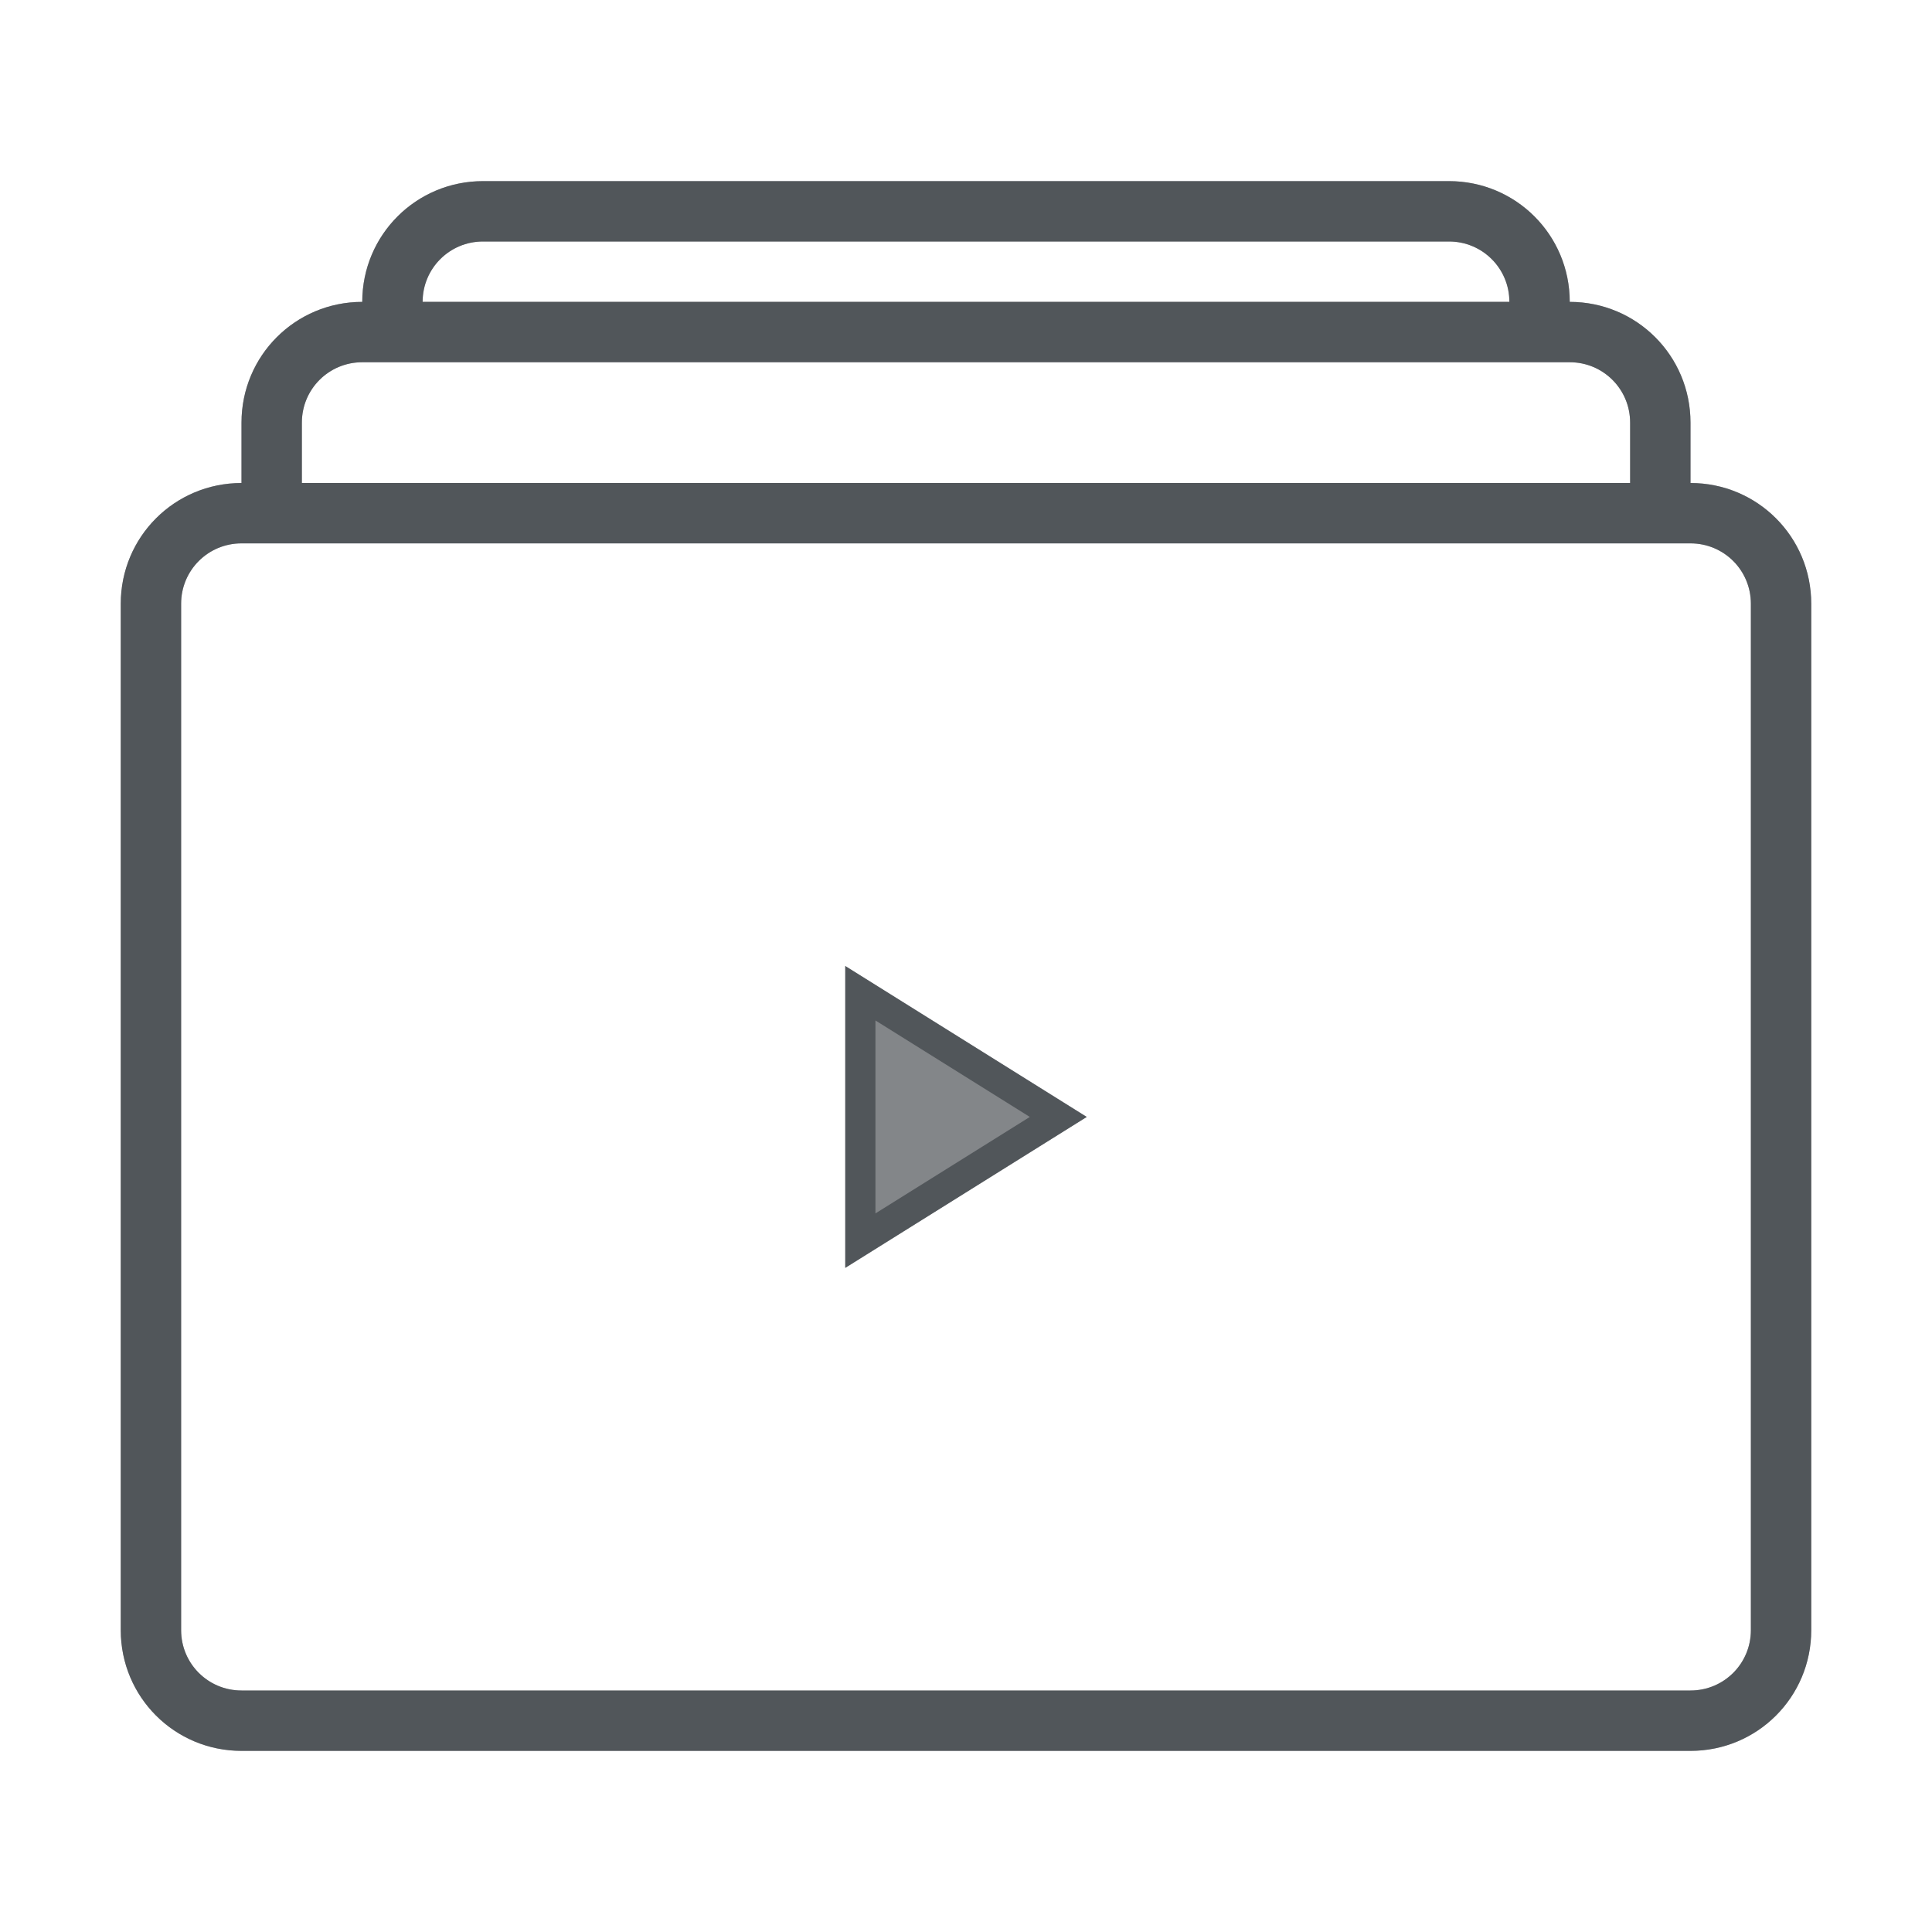 <?xml version="1.0" encoding="utf-8"?>
<svg height="32" version="1.1" viewBox="0 0 32 32" width="32" xmlns="http://www.w3.org/2000/svg" xmlns:svg="http://www.w3.org/2000/svg" xmlns:xlink="http://www.w3.org/1999/xlink">
 <namedview bordercolor="#666666" borderopacity="1.0" id="namedview-conformist" pagecolor="#ffffff" pageopacity="0.0" pageshadow="0" showgrid="true">
  <grid class="ColorScheme-Background" empspacing="4" fill="currentColor" opacity="0.6" type="xygrid"/>
 </namedview>
 <defs id="primary-definitions">
  <style class="ColorScheme-Background" fill="currentColor" opacity="0.6" type="text/css">
   .ColorScheme-Text           { color:#eff0f1; }
      .ColorScheme-Background     { color:#31363b; }
      .ColorScheme-Highlight      { color:#3daefd; }
      .ColorScheme-ViewBackground { color:#fcfcfc; }
      .ColorScheme-PositiveText   { color:#27ae60; }
      .ColorScheme-NeutralText    { color:#f67400; }
      .ColorScheme-NegativeText   { color:#da4453; }
  </style>
 </defs>
 <path class="ColorScheme-Background" d="M 8 3 C 6.892 3 6 3.892 6 5 C 4.892 5 4 5.892 4 7 L 4 8 C 2.892 8 2 8.892 2 10 L 2 27 C 2 28.108 2.892 29 4 29 L 28 29 C 29.108 29 30 28.108 30 27 L 30 10 C 30 8.892 29.108 8 28 8 L 28 7 C 28 5.892 27.108 5 26 5 C 26 3.892 25.108 3 24 3 L 8 3 z M 8 4 L 24 4 C 24.554 4 25 4.446 25 5 L 7 5 C 7 4.446 7.446 4 8 4 z M 6 6 L 26 6 C 26.554 6 27 6.446 27 7 L 27 8 L 5 8 L 5 7 C 5 6.446 5.446 6 6 6 z M 4 9 L 28 9 C 28.554 9 29 9.446 29 10 L 29 27 C 29 27.554 28.554 28 28 28 L 4 28 C 3.446 28 3 27.554 3 27 L 3 10 C 3 9.446 3.446 9 4 9 z " fill="currentColor" opacity="0.6" paint-order="stroke fill markers" stop-color="#000000" stroke-linecap="round" stroke-linejoin="round"/>
 <path class="ColorScheme-Background" d="M 8,3 C 6.892,3 6,3.892 6,5 4.892,5 4,5.892 4,7 V 8 C 2.892,8 2,8.892 2,10 v 17 c 0,1.108 0.892,2 2,2 h 24 c 1.108,0 2,-0.892 2,-2 V 10 C 30,8.892 29.108,8 28,8 V 7 C 28,5.892 27.108,5 26,5 26,3.892 25.108,3 24,3 Z m 0,1 h 16 c 0.554,0 1,0.446 1,1 H 7 C 7,4.446 7.446,4 8,4 Z M 6,6 h 20 c 0.554,0 1,0.446 1,1 V 8 H 5 V 7 C 5,6.446 5.446,6 6,6 Z M 4,9 h 24 c 0.554,0 1,0.446 1,1 v 17 c 0,0.554 -0.446,1 -1,1 H 4 C 3.446,28 3,27.554 3,27 V 10 C 3,9.446 3.446,9 4,9 Z" fill="currentColor" opacity="0.6" paint-order="stroke fill markers" stop-color="#000000" stroke-linecap="round" stroke-linejoin="round"/>
 <path class="ColorScheme-Background" d="m 14,21 v -5 l 4,2.5 z" fill="currentColor" opacity="0.6" stroke-linecap="butt" stroke-linejoin="miter" stroke-opacity="1"/>
 <path class="ColorScheme-Background" d="M 14 16 L 14 21 L 18 18.5 L 14 16 z M 14.5 16.902 L 17.057 18.5 L 14.5 20.098 L 14.5 16.902 z " fill="currentColor" opacity="0.6"/>
</svg>